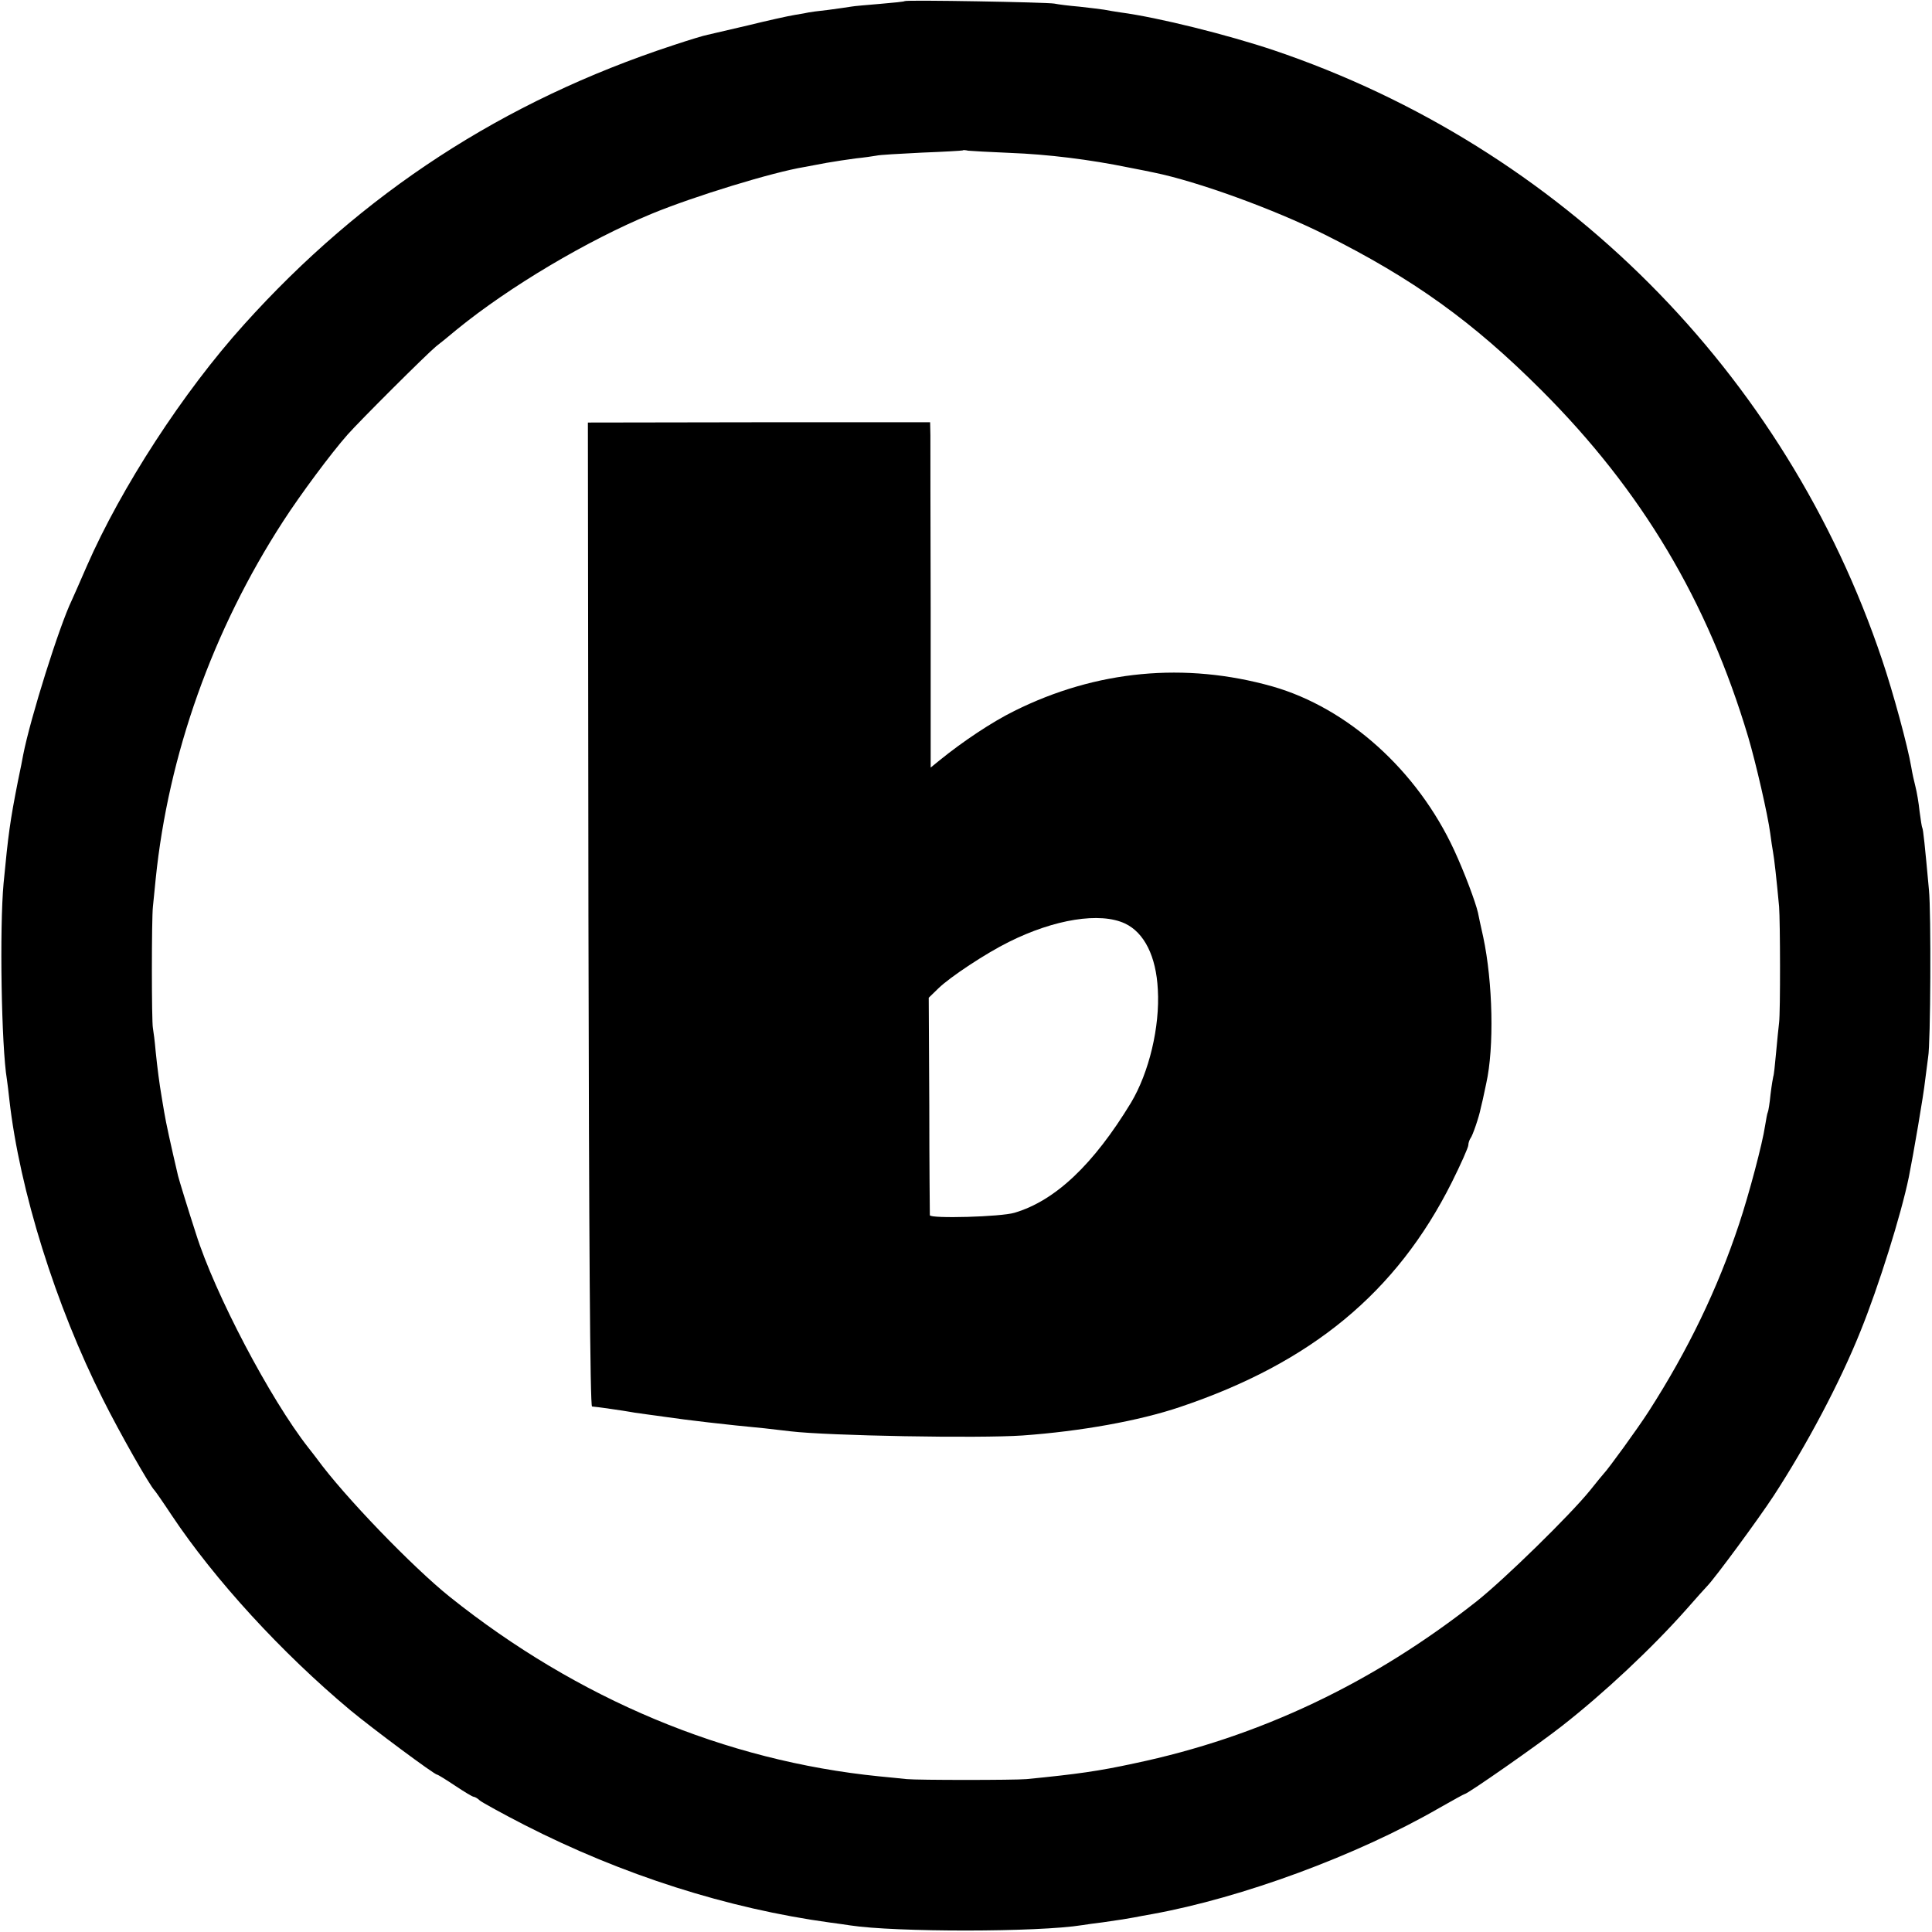 <?xml version="1.0" standalone="no"?>
<!DOCTYPE svg PUBLIC "-//W3C//DTD SVG 20010904//EN"
 "http://www.w3.org/TR/2001/REC-SVG-20010904/DTD/svg10.dtd">
<svg version="1.0" xmlns="http://www.w3.org/2000/svg"
 width="700pt" height="700pt" viewBox="0 0 700 700"
 preserveAspectRatio="xMidYMid meet">
<g transform="translate(0,700) scale(0.1,-0.1)"
fill="#000000" stroke="none">
<path d="M3278 6996 c-1 -2 -42 -6 -89 -10 -47 -4 -95 -8 -105 -10 -10 -2 -48
-7 -84 -12 -36 -4 -67 -8 -70 -9 -3 -1 -25 -5 -50 -9 -25 -4 -101 -21 -170
-38 -69 -16 -134 -31 -146 -34 -12 -2 -68 -19 -125 -38 -615 -202 -1126 -535
-1555 -1012 -221 -245 -445 -591 -569 -874 -25 -58 -50 -114 -55 -125 -45 -93
-150 -427 -176 -560 -2 -11 -10 -54 -19 -95 -29 -147 -35 -193 -52 -370 -15
-163 -8 -592 12 -711 2 -13 6 -46 9 -74 37 -328 168 -746 339 -1085 61 -122
169 -312 187 -330 3 -3 31 -43 62 -90 156 -234 399 -499 648 -707 81 -67 304
-233 314 -233 3 0 32 -18 65 -40 33 -22 63 -40 67 -40 4 0 15 -6 23 -14 9 -7
81 -47 161 -88 354 -181 736 -303 1109 -354 25 -3 57 -8 71 -10 163 -25 682
-25 842 1 13 2 46 7 73 10 71 10 87 13 115 18 14 3 43 8 65 12 325 59 741 212
1039 384 49 28 91 51 93 51 10 0 268 180 353 247 152 119 324 280 450 422 36
41 70 79 76 85 29 30 185 242 240 326 120 184 241 412 315 597 66 163 147 422
175 558 16 79 54 301 59 350 4 33 9 71 11 85 9 47 11 525 3 605 -15 165 -21
220 -24 225 -2 3 -6 30 -10 60 -3 30 -10 71 -15 90 -5 19 -12 51 -15 70 -13
77 -66 272 -106 390 -350 1041 -1163 1856 -2204 2208 -167 56 -419 119 -555
137 -19 3 -46 7 -60 10 -13 2 -54 7 -90 11 -36 3 -76 8 -90 11 -27 5 -536 14
-542 9z m382 -550 c135 -5 289 -24 430 -53 41 -8 82 -16 90 -18 158 -32 436
-133 620 -225 320 -160 536 -315 785 -564 364 -364 602 -764 749 -1256 28 -95
71 -281 80 -350 3 -25 8 -55 10 -67 4 -20 13 -100 22 -198 4 -51 5 -380 0
-420 -2 -16 -7 -66 -11 -110 -4 -44 -8 -82 -10 -85 -1 -3 -6 -32 -10 -65 -3
-32 -8 -62 -10 -65 -2 -3 -6 -26 -10 -50 -9 -62 -58 -247 -94 -355 -78 -235
-185 -457 -327 -678 -39 -61 -148 -211 -164 -227 -3 -3 -25 -30 -49 -60 -72
-89 -309 -321 -411 -402 -375 -296 -787 -492 -1240 -587 -129 -28 -207 -39
-390 -57 -45 -4 -395 -4 -435 0 -16 2 -61 6 -100 10 -557 56 -1092 280 -1555
650 -135 108 -384 366 -482 501 -4 5 -18 24 -31 40 -138 176 -339 558 -407
775 -27 83 -62 197 -65 210 -26 111 -44 193 -50 230 -4 25 -9 52 -10 60 -7 40
-15 101 -21 160 -3 36 -8 74 -10 85 -5 23 -5 396 0 440 2 17 6 62 10 100 46
451 206 901 461 1295 64 99 174 247 234 315 47 53 289 294 321 320 14 11 48
38 75 61 190 155 473 323 705 419 155 64 439 151 555 170 17 3 53 10 80 15 28
5 75 12 105 16 30 3 64 8 75 10 11 3 85 7 165 11 80 3 146 7 148 8 2 2 11 1
20 -1 9 -1 78 -5 152 -8z"/>
<path d="M2132 3687 c2 -1179 6 -1782 13 -1783 10 0 126 -17 135 -19 3 -1 30
-5 60 -9 30 -4 66 -9 80 -11 60 -9 211 -27 350 -40 36 -4 79 -9 95 -11 135
-16 681 -26 840 -15 210 15 422 53 570 103 476 160 785 415 985 814 33 66 60
127 60 135 0 8 4 19 8 25 7 8 31 77 37 109 2 6 11 46 20 90 29 130 24 365 -11
530 -9 39 -17 78 -19 88 -9 39 -49 146 -86 226 -134 290 -386 516 -659 594
-316 89 -638 59 -935 -89 -81 -40 -186 -110 -271 -179 l-32 -26 0 578 c-1 318
-1 599 -1 625 l-1 48 -620 0 -620 -1 2 -1782z m1944 -33 c70 -33 113 -119 119
-239 8 -136 -32 -301 -97 -410 -136 -224 -274 -355 -422 -399 -49 -15 -305
-22 -307 -9 0 4 -2 184 -2 398 l-2 390 35 34 c42 41 172 127 255 168 166 83
331 109 421 67z"/>
</g>
</svg>

